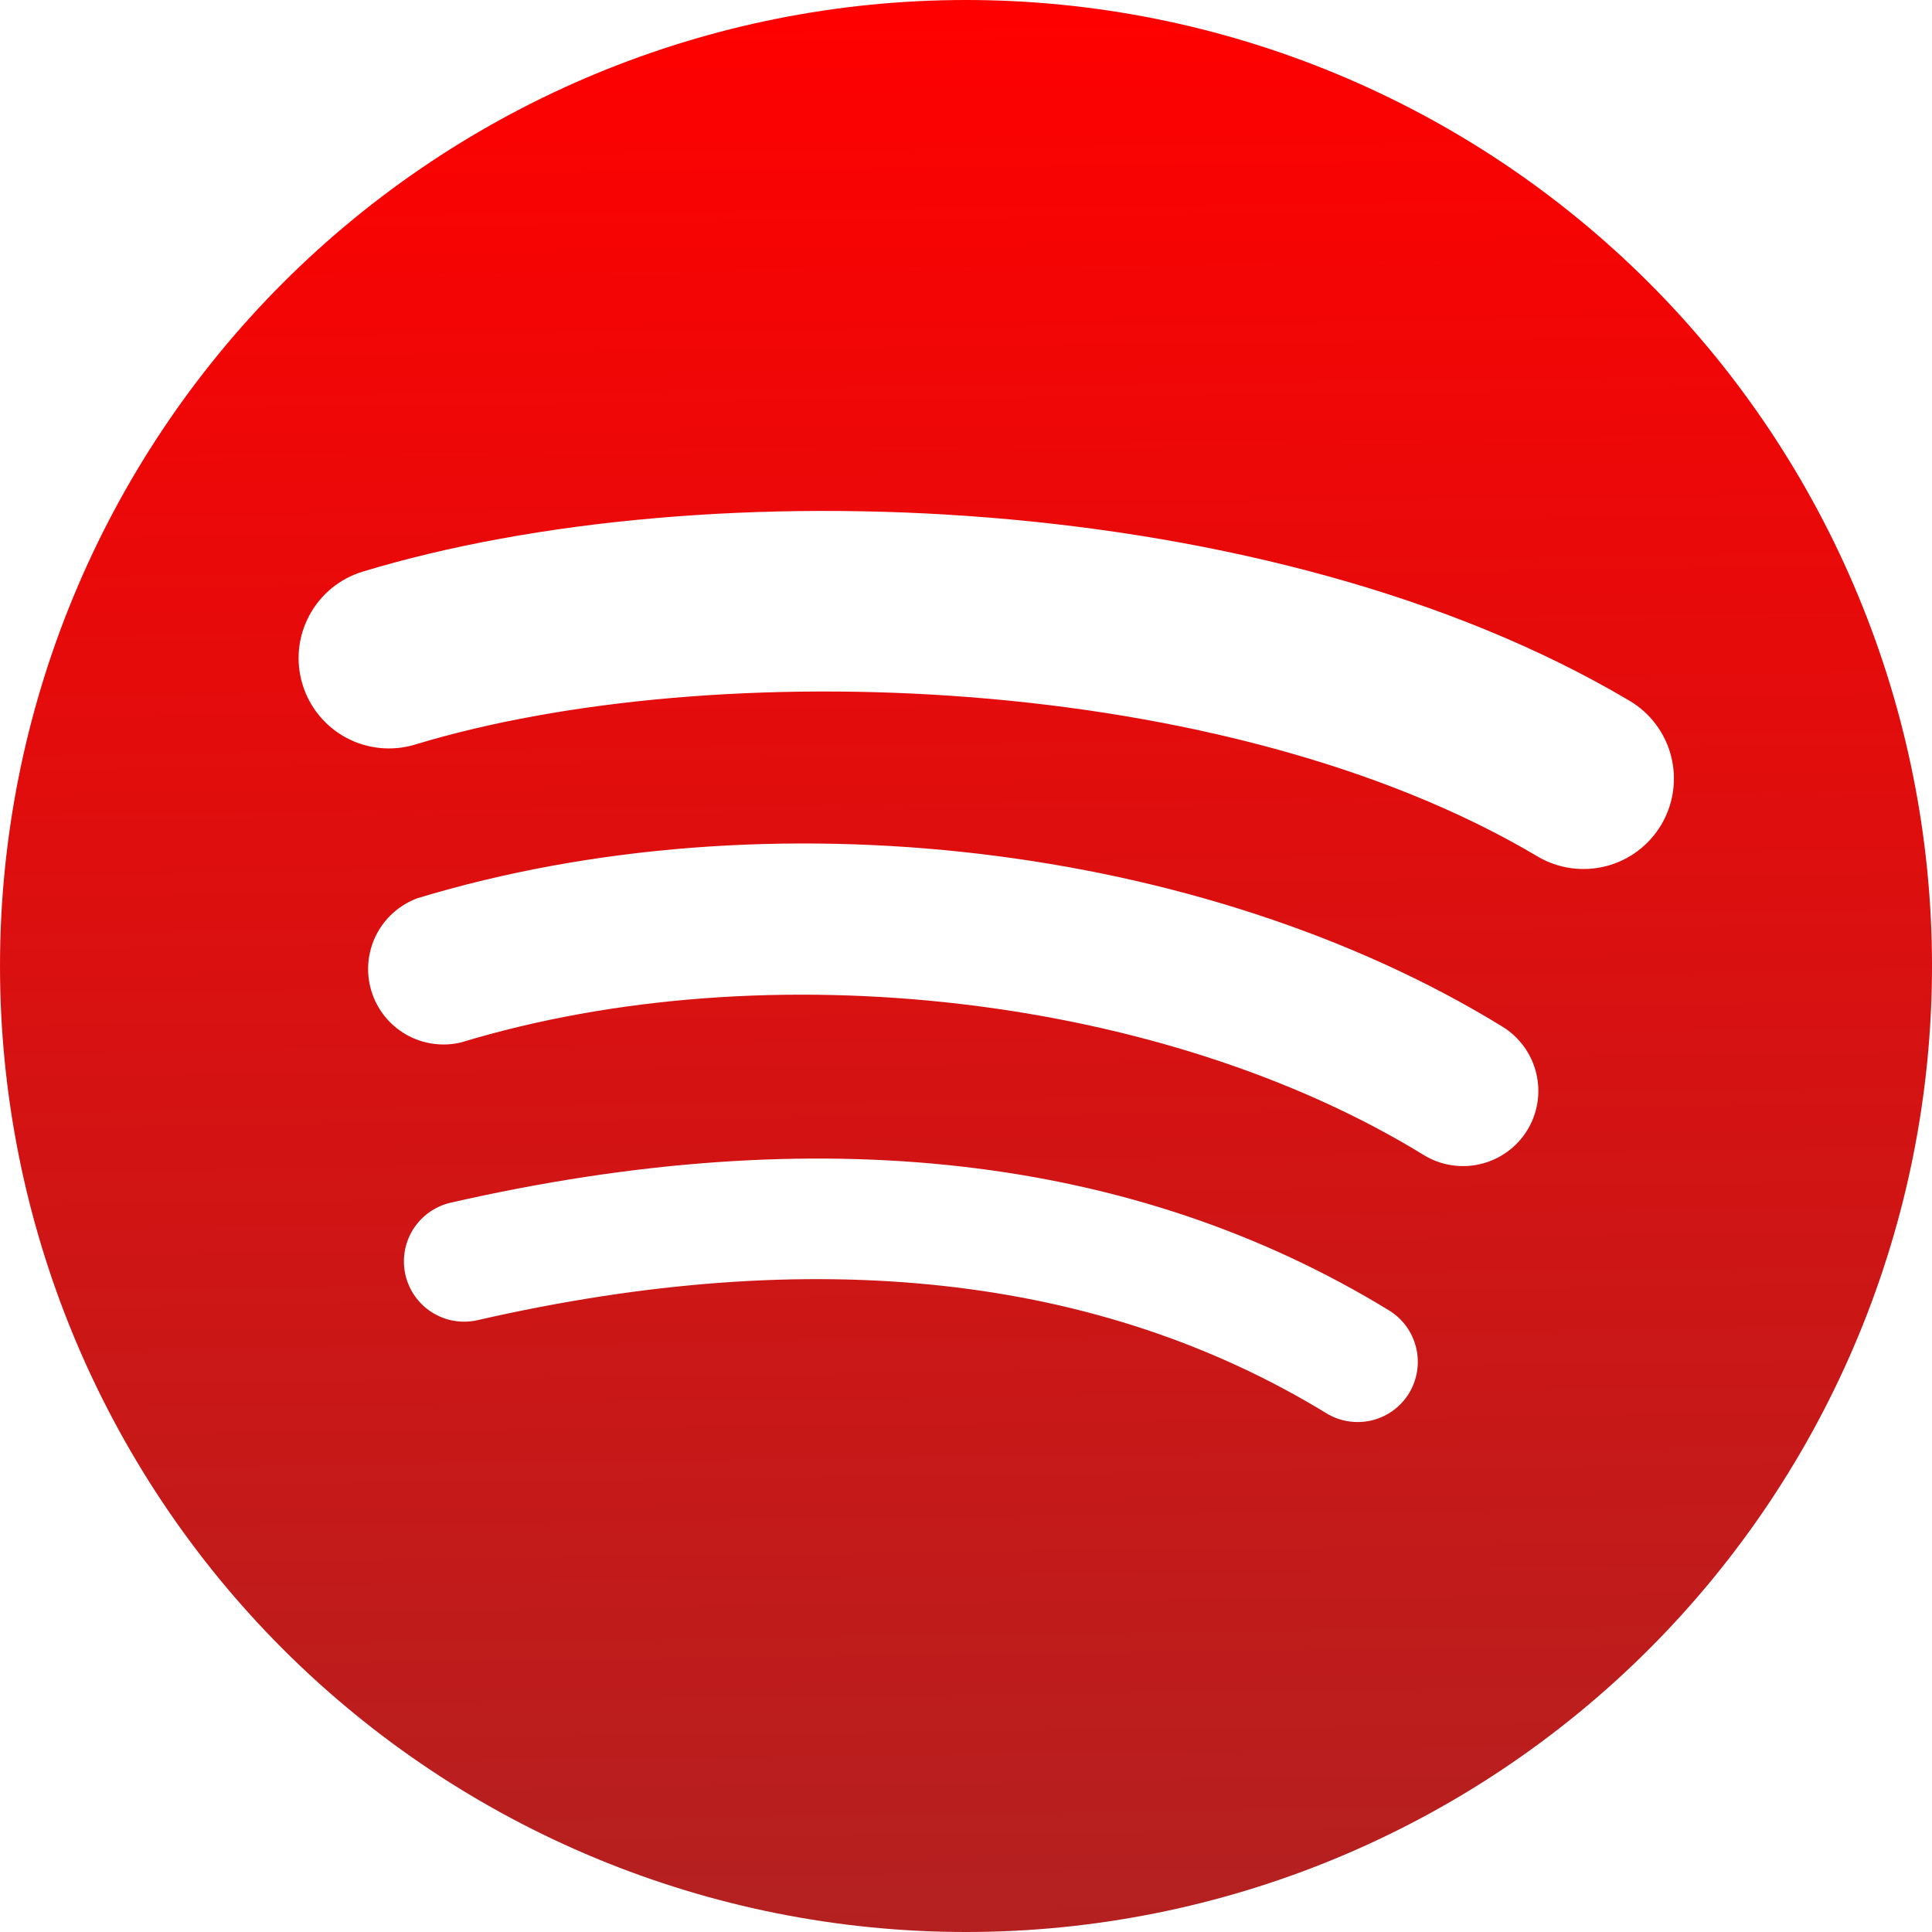 <svg width="32" height="32" viewBox="0 0 32 32" fill="none" xmlns="http://www.w3.org/2000/svg">
<g clip-path="url(#clip0_260_15)">
<path d="M16 0C11.757 0 7.687 1.686 4.686 4.686C1.686 7.687 0 11.757 0 16C0 20.244 1.686 24.313 4.686 27.314C7.687 30.314 11.757 32 16 32C20.244 32 24.313 30.314 27.314 27.314C30.314 24.313 32 20.244 32 16C32 11.757 30.314 7.687 27.314 4.686C24.313 1.686 20.244 0 16 0ZM23.338 23.076C23.27 23.188 23.18 23.285 23.074 23.363C22.968 23.44 22.848 23.495 22.721 23.526C22.593 23.556 22.461 23.562 22.331 23.541C22.202 23.521 22.078 23.475 21.966 23.406C18.208 21.112 13.48 20.592 7.91 21.866C7.652 21.925 7.381 21.879 7.157 21.738C6.933 21.597 6.774 21.373 6.715 21.115C6.656 20.857 6.702 20.586 6.843 20.362C6.984 20.138 7.208 19.979 7.466 19.92C13.562 18.528 18.79 19.126 23.006 21.704C23.232 21.842 23.393 22.064 23.455 22.321C23.518 22.579 23.475 22.85 23.338 23.076ZM25.296 18.72C25.123 19.002 24.845 19.203 24.523 19.28C24.201 19.357 23.862 19.303 23.58 19.13C19.28 16.488 12.724 15.722 7.636 17.266C7.326 17.34 7 17.292 6.724 17.134C6.448 16.975 6.243 16.717 6.151 16.413C6.058 16.108 6.086 15.78 6.227 15.494C6.369 15.209 6.614 14.989 6.912 14.878C12.722 13.116 19.946 13.97 24.884 17.004C25.166 17.177 25.368 17.455 25.445 17.777C25.523 18.099 25.469 18.438 25.296 18.72ZM25.464 14.184C20.308 11.12 11.8 10.838 6.876 12.332C6.496 12.447 6.086 12.407 5.736 12.22C5.386 12.032 5.125 11.714 5.01 11.334C4.895 10.954 4.935 10.544 5.123 10.194C5.31 9.844 5.628 9.583 6.008 9.468C11.658 7.754 21.054 8.084 26.992 11.608C27.334 11.811 27.581 12.141 27.679 12.525C27.777 12.91 27.719 13.318 27.516 13.66C27.313 14.002 26.983 14.249 26.599 14.347C26.214 14.445 25.806 14.387 25.464 14.184Z" fill="url(#paint0_linear_260_15)"/>
</g>
<defs>
<linearGradient id="paint0_linear_260_15" x1="16" y1="-6.76619e-06" x2="16.61" y2="46.291" gradientUnits="userSpaceOnUse">
<stop stop-color="#FF0000"/>
<stop offset="1" stop-color="#922F2F"/>
</linearGradient>
<clipPath id="clip0_260_15">
<rect width="32" height="32" fill="white"/>
</clipPath>
</defs>
</svg>
